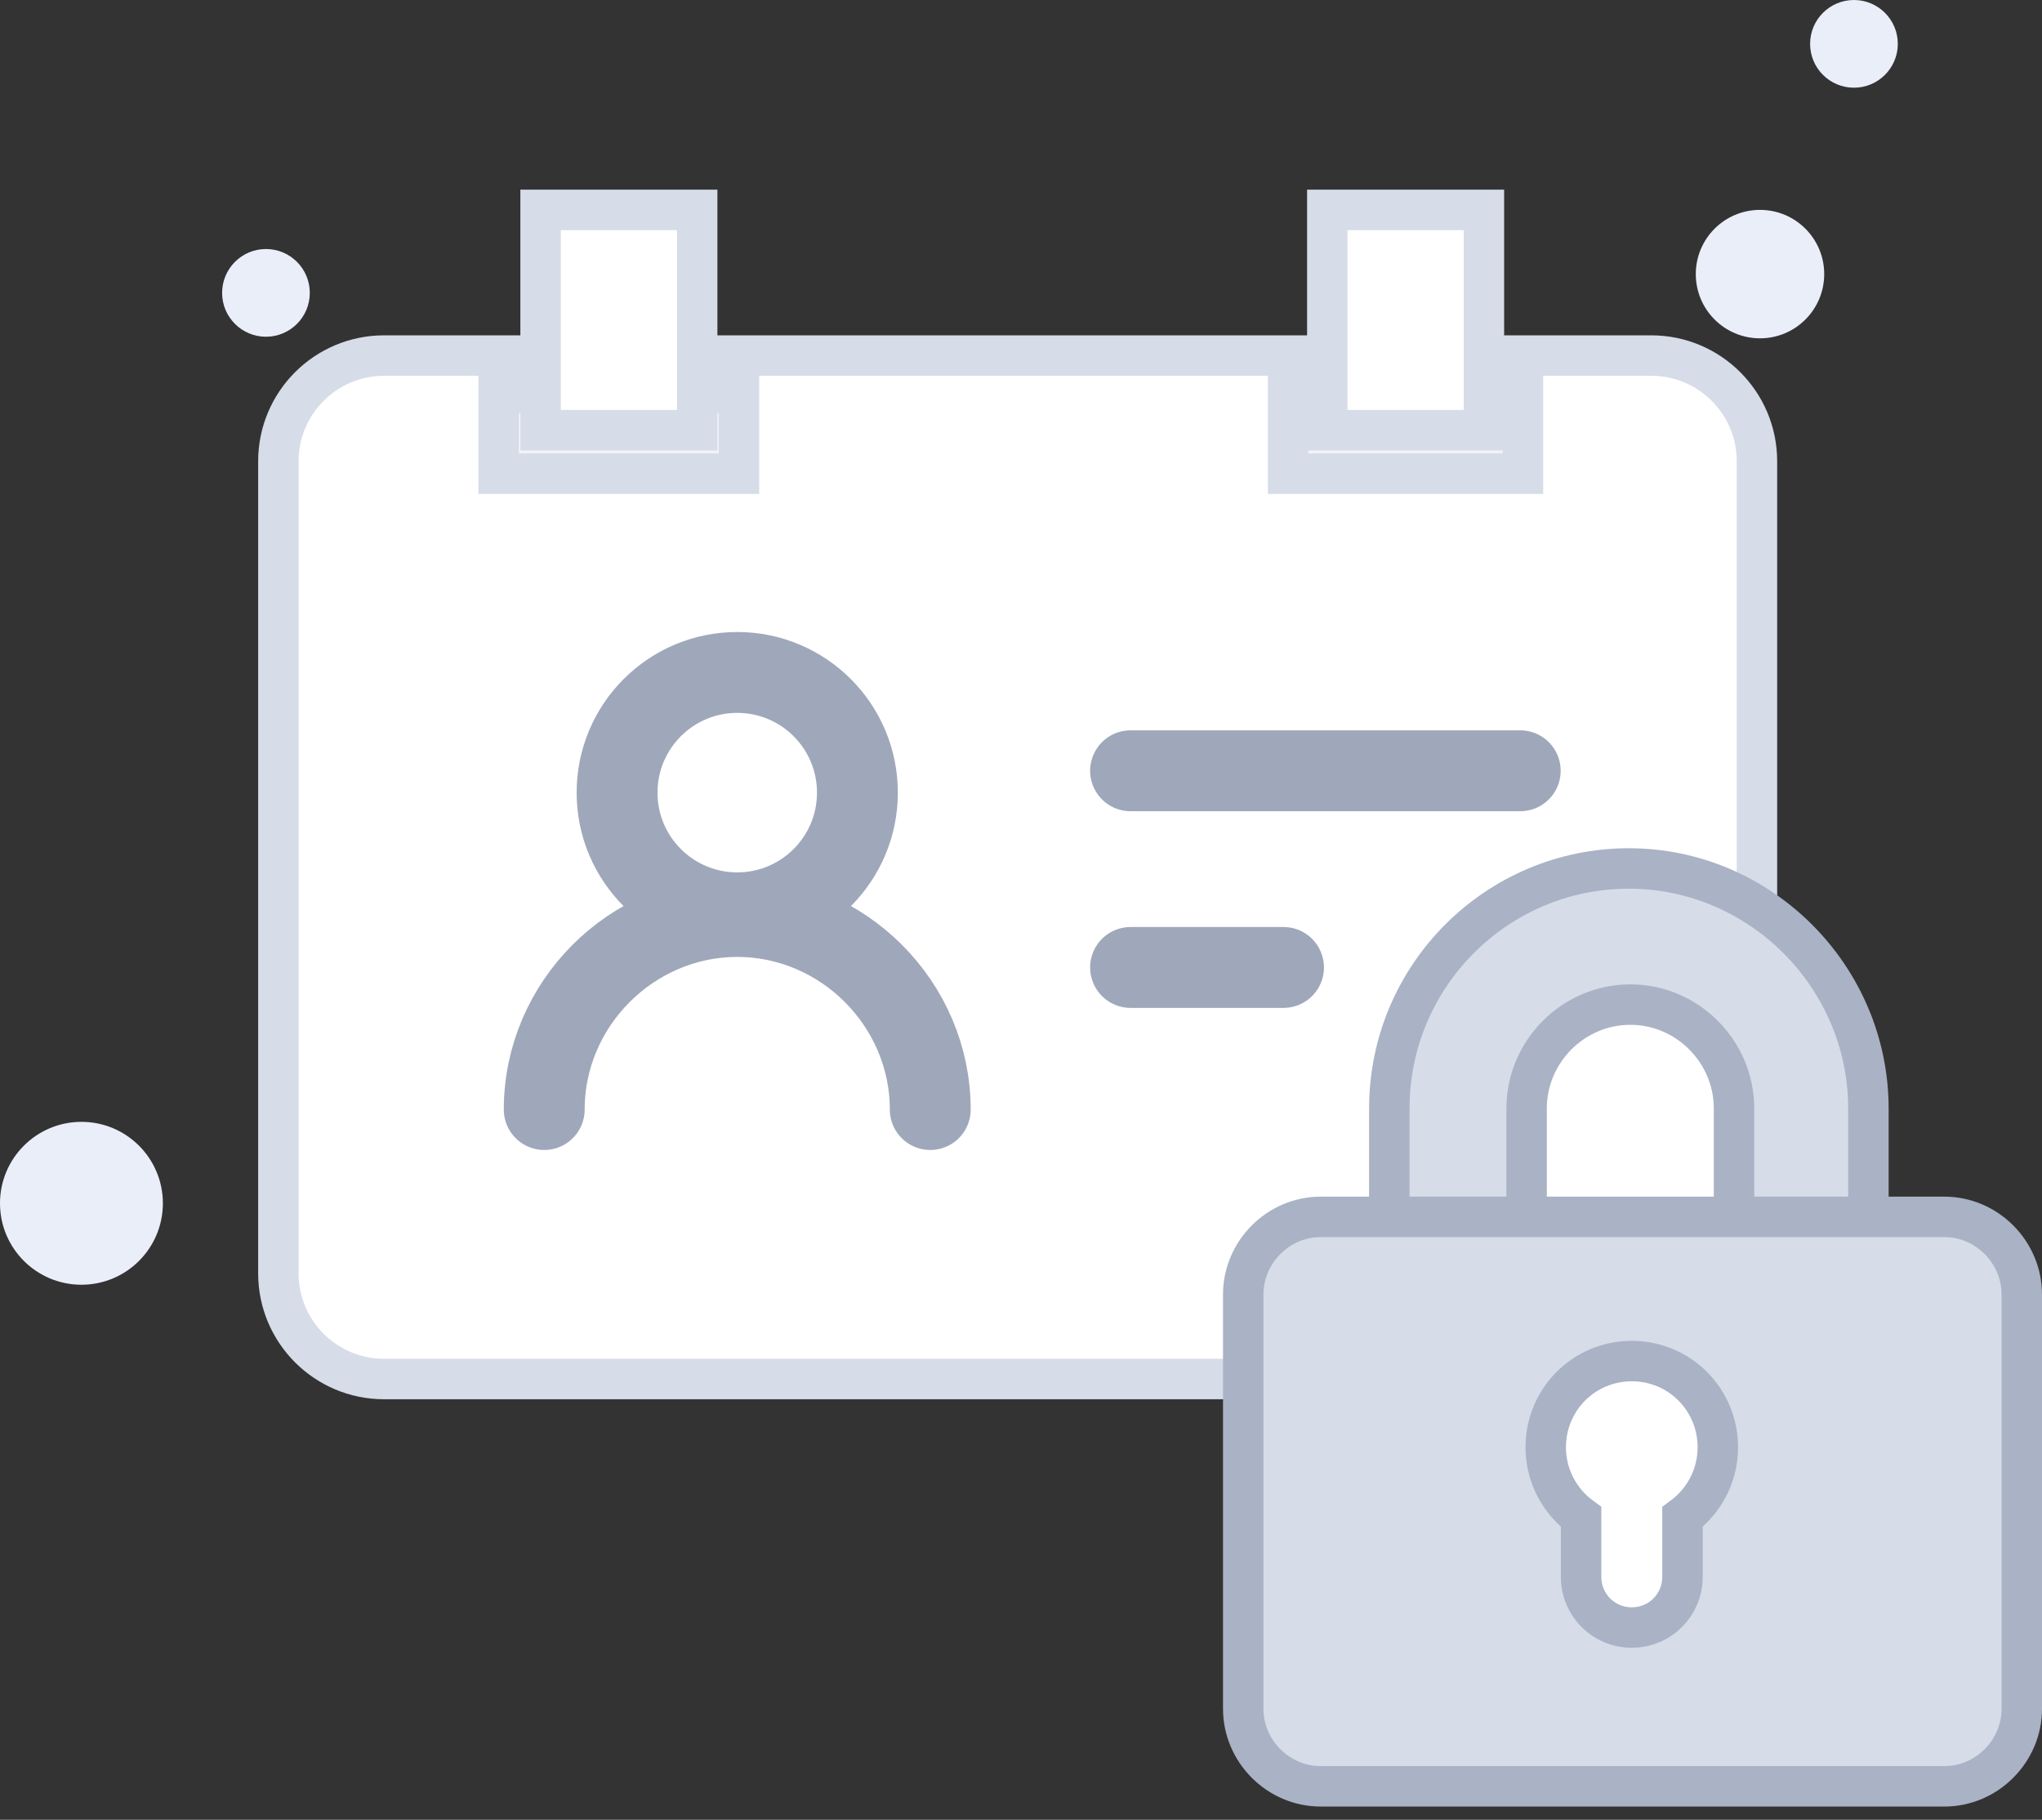 <svg width="101" height="90" viewBox="0 0 101 90" fill="none" xmlns="http://www.w3.org/2000/svg">
<rect x="0" y="0" width="101" height="90" fill="#333333" stroke="none"/>
<path d="M87.052 16.732C88.806 16.732 90.228 15.31 90.228 13.556C90.228 11.802 88.806 10.38 87.052 10.38C85.298 10.38 83.876 11.802 83.876 13.556C83.876 15.31 85.298 16.732 87.052 16.732Z" fill="#EAEEF9"/>
<path d="M91.699 4.338C92.897 4.338 93.868 3.367 93.868 2.169C93.868 0.971 92.897 0 91.699 0C90.501 0 89.53 0.971 89.53 2.169C89.53 3.367 90.501 4.338 91.699 4.338Z" fill="#EAEEF9"/>
<path d="M13.155 16.654C14.352 16.654 15.323 15.683 15.323 14.485C15.323 13.287 14.352 12.316 13.155 12.316C11.957 12.316 10.986 13.287 10.986 14.485C10.986 15.683 11.957 16.654 13.155 16.654Z" fill="#EAEEF9"/>
<path d="M4.028 63.539C6.253 63.539 8.056 61.736 8.056 59.511C8.056 57.287 6.253 55.483 4.028 55.483C1.803 55.483 0 57.287 0 59.511C0 61.736 1.803 63.539 4.028 63.539Z" fill="#EAEEF9"/>
<path d="M81.678 68.202H18.993C16.11 68.202 13.769 65.86 13.769 62.978V22.809C13.769 19.927 16.11 17.585 18.993 17.585H81.678C84.56 17.585 86.901 19.927 86.901 22.809V63.158C86.721 65.86 84.38 68.202 81.678 68.202Z" fill="white" stroke="#D6DCE8" stroke-width="2" stroke-miterlimit="10"/>
<rect x="24.663" y="19.436" width="11.888" height="3.991" fill="#F1F3F9" stroke="#D6DCE8" stroke-width="2" stroke-miterlimit="10"/>
<rect x="63.711" y="19.436" width="11.616" height="3.991" fill="#F1F3F9" stroke="#D6DCE8" stroke-width="2" stroke-miterlimit="10"/>
<path d="M34.484 10.38H26.738V21.275H34.484V10.38Z" fill="white" stroke="#D6DCE8" stroke-width="2" stroke-miterlimit="10"/>
<path d="M73.396 10.38H65.65V21.275H73.396V10.38Z" fill="white" stroke="#D6DCE8" stroke-width="2" stroke-miterlimit="10"/>
<path d="M36.465 45.145C39.748 45.145 42.409 42.484 42.409 39.201C42.409 35.918 39.748 33.257 36.465 33.257C33.182 33.257 30.521 35.918 30.521 39.201C30.521 42.484 33.182 45.145 36.465 45.145Z" stroke="#9FA8BA" stroke-width="4" stroke-miterlimit="10" stroke-linecap="round" stroke-linejoin="round"/>
<path d="M26.918 54.874C26.918 49.651 31.241 45.327 36.465 45.327C41.689 45.327 46.012 49.651 46.012 54.874" stroke="#9FA8BA" stroke-width="4" stroke-miterlimit="10" stroke-linecap="round" stroke-linejoin="round"/>
<path d="M55.919 38.12H75.193" stroke="#9FA8BA" stroke-width="4" stroke-miterlimit="10" stroke-linecap="round" stroke-linejoin="round"/>
<path d="M55.919 47.847H63.484" stroke="#9FA8BA" stroke-width="4" stroke-miterlimit="10" stroke-linecap="round" stroke-linejoin="round"/>
<path d="M89.163 81.903H72.113C70.234 81.903 68.717 80.382 68.717 78.5V54.825C68.717 48.236 74.064 42.951 80.566 42.951C87.068 42.951 92.414 48.309 92.414 54.825V78.572C92.487 80.382 90.969 81.903 89.163 81.903ZM75.508 75.169H85.767V54.825C85.767 52.001 83.456 49.684 80.638 49.684C77.82 49.684 75.508 52.001 75.508 54.825V75.169Z" fill="#D6DCE8" stroke="#AAB2C5" stroke-width="2" stroke-miterlimit="10"/>
<path d="M96.171 88.346H65.322C63.226 88.346 61.492 86.609 61.492 84.509V64.02C61.492 61.92 63.226 60.182 65.322 60.182H96.171C98.266 60.182 100 61.92 100 64.02V84.509C100 86.609 98.266 88.346 96.171 88.346Z" fill="#D6DCE8" stroke="#AAB2C5" stroke-width="2" stroke-miterlimit="10"/>
<path d="M83.218 75.026C84.264 74.255 84.966 73.006 84.966 71.576C84.966 69.213 83.073 67.314 80.71 67.314C78.347 67.314 76.454 69.213 76.454 71.576C76.454 73.006 77.156 74.255 78.203 75.026V77.981C78.203 79.377 79.312 80.492 80.71 80.492C82.109 80.492 83.218 79.377 83.218 77.981V75.026Z" fill="white" stroke="#AAB2C5" stroke-width="2"/>
</svg>
